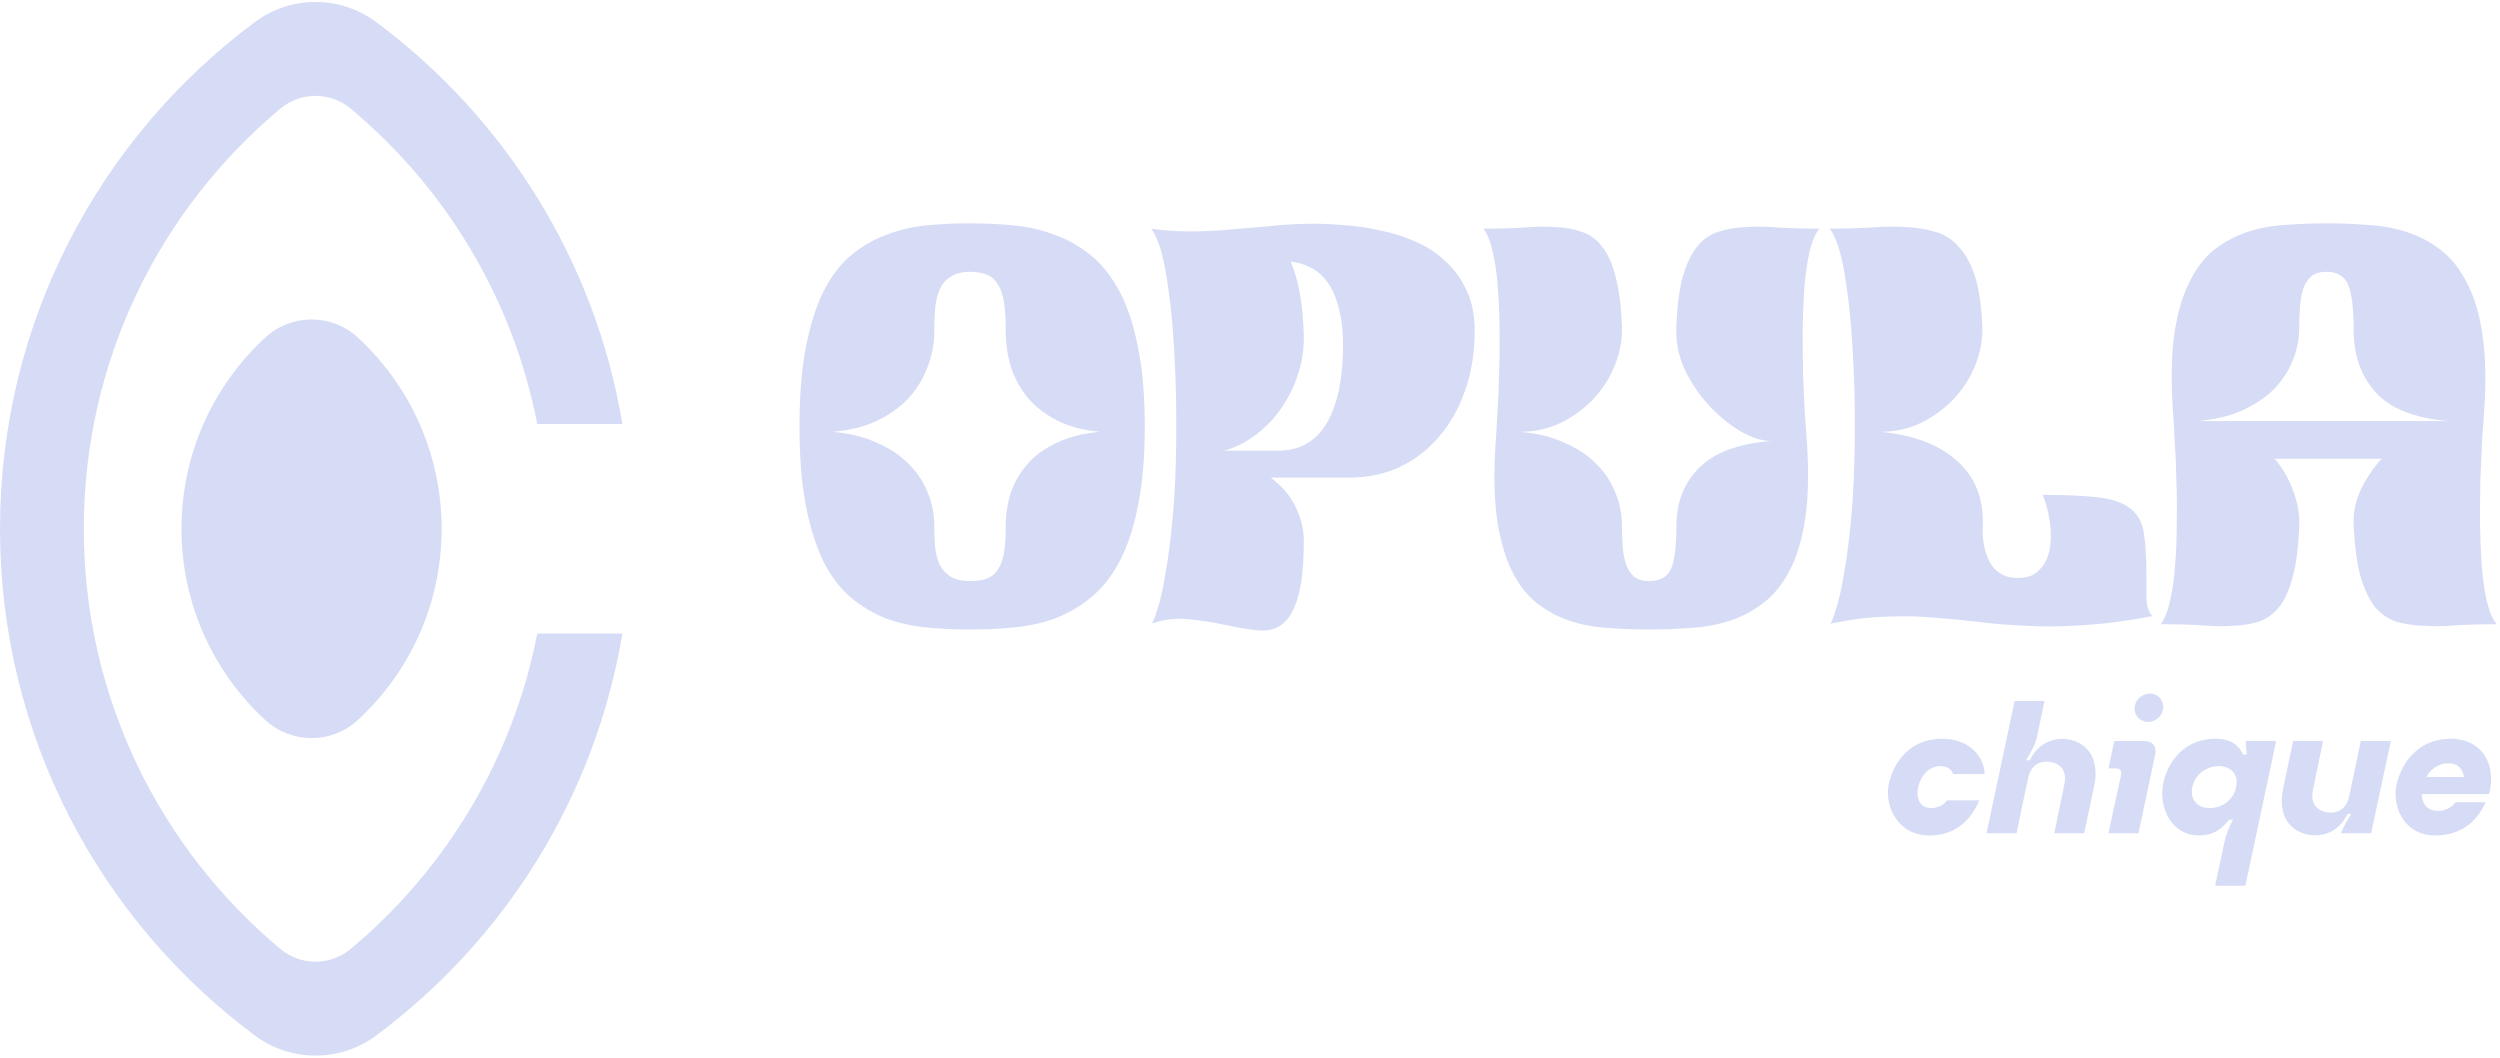 <svg width="721" height="305" viewBox="0 0 721 305" fill="none" xmlns="http://www.w3.org/2000/svg">
<path d="M76.45 207.612C84.03 214.619 95.674 214.619 103.254 207.612C118.083 193.905 127.369 174.287 127.369 152.5C127.369 130.714 118.084 111.096 103.254 97.388C95.674 90.382 84.03 90.382 76.45 97.388C61.621 111.096 52.336 130.714 52.336 152.5C52.336 174.287 61.621 193.905 76.45 207.612Z" fill="#D6DCF5"/>
<path d="M101.154 273.662C95.26 278.587 86.739 278.587 80.845 273.662C46.176 244.687 24.17 201.154 24.17 152.5C24.17 103.847 46.176 60.313 80.845 31.339C86.739 26.414 95.26 26.414 101.154 31.339C128.461 54.16 147.912 86.014 154.942 122.288H179.503C171.598 74.973 145.438 33.839 108.51 6.373C98.1 -1.37 83.899 -1.37 73.489 6.373C28.891 39.544 0 92.648 0 152.5C0 212.353 28.891 265.457 73.489 298.628C83.899 306.371 98.1 306.371 108.51 298.628C145.438 271.161 171.598 230.028 179.503 182.713H154.942C147.912 218.986 128.461 250.84 101.154 273.662Z" fill="#D6DCF5"/>
<path d="M317.277 124.538C312.453 124.124 308.324 123.036 304.891 121.275C301.457 119.514 298.636 117.338 296.429 114.749C294.221 112.055 292.586 109.051 291.524 105.736C290.542 102.421 290.052 98.951 290.052 95.326C290.052 92.114 289.888 89.421 289.561 87.246C289.234 85.07 288.662 83.361 287.844 82.118C287.109 80.771 286.087 79.839 284.779 79.321C283.471 78.699 281.795 78.388 279.751 78.388C277.461 78.388 275.622 78.855 274.232 79.787C272.842 80.616 271.779 81.807 271.044 83.361C270.39 84.915 269.94 86.728 269.695 88.799C269.531 90.871 269.449 93.098 269.449 95.481C269.449 99.107 268.795 102.577 267.487 105.892C266.261 109.207 264.421 112.211 261.969 114.904C259.516 117.494 256.45 119.669 252.771 121.43C249.174 123.088 244.963 124.124 240.14 124.538C244.963 124.952 249.174 125.988 252.771 127.646C256.45 129.2 259.516 131.22 261.969 133.706C264.421 136.088 266.261 138.833 267.487 141.941C268.795 144.945 269.449 148.157 269.449 151.575C269.449 153.854 269.531 155.978 269.695 157.946C269.94 159.81 270.39 161.468 271.044 162.918C271.779 164.368 272.842 165.508 274.232 166.337C275.622 167.165 277.461 167.58 279.751 167.58C281.795 167.58 283.471 167.321 284.779 166.803C286.087 166.285 287.109 165.404 287.844 164.161C288.662 162.918 289.234 161.313 289.561 159.344C289.888 157.273 290.052 154.735 290.052 151.73C290.052 148.416 290.542 145.204 291.524 142.097C292.586 138.989 294.221 136.192 296.429 133.706C298.636 131.22 301.457 129.2 304.891 127.646C308.324 125.988 312.453 124.952 317.277 124.538ZM230.574 122.984C230.574 114.075 231.187 106.461 232.414 100.142C233.64 93.823 235.316 88.489 237.442 84.138C239.649 79.787 242.265 76.317 245.29 73.727C248.397 71.137 251.749 69.169 255.346 67.822C259.025 66.372 262.909 65.44 266.997 65.025C271.166 64.611 275.418 64.404 279.751 64.404C284.084 64.404 288.335 64.611 292.505 65.025C296.756 65.44 300.721 66.372 304.4 67.822C308.161 69.169 311.595 71.137 314.701 73.727C317.89 76.317 320.629 79.787 322.918 84.138C325.207 88.489 326.965 93.823 328.191 100.142C329.499 106.461 330.153 114.075 330.153 122.984C330.153 131.893 329.499 139.507 328.191 145.826C326.965 152.145 325.207 157.48 322.918 161.83C320.629 166.181 317.89 169.652 314.701 172.241C311.595 174.831 308.161 176.851 304.4 178.301C300.721 179.648 296.756 180.529 292.505 180.943C288.335 181.357 284.084 181.564 279.751 181.564C275.418 181.564 271.166 181.357 266.997 180.943C262.909 180.529 259.025 179.648 255.346 178.301C251.749 176.851 248.397 174.831 245.29 172.241C242.265 169.652 239.649 166.181 237.442 161.83C235.316 157.48 233.64 152.145 232.414 145.826C231.187 139.507 230.574 131.893 230.574 122.984Z" fill="#D6DCF5"/>
<path d="M332.105 179.855C332.514 179.544 333.086 178.146 333.822 175.66C334.639 173.174 335.416 169.703 336.152 165.249C336.969 160.691 337.664 155.253 338.237 148.933C338.809 142.614 339.136 135.467 339.218 127.49C339.218 125.418 339.218 122.673 339.218 119.255C339.218 115.733 339.136 111.952 338.972 107.912C338.809 103.768 338.564 99.521 338.237 95.17C337.91 90.819 337.46 86.728 336.888 82.895C336.397 79.062 335.743 75.643 334.926 72.639C334.108 69.635 333.127 67.408 331.982 65.958C335.661 66.476 339.34 66.735 343.019 66.735C346.698 66.735 350.337 66.579 353.934 66.268C357.613 65.958 361.292 65.647 364.971 65.336C368.65 64.922 372.329 64.663 376.008 64.559C379.442 64.456 383.039 64.559 386.8 64.87C390.561 65.077 394.24 65.595 397.837 66.424C401.516 67.149 404.991 68.237 408.261 69.687C411.613 71.137 414.515 73.054 416.968 75.436C419.502 77.715 421.505 80.512 422.977 83.827C424.53 87.038 425.307 90.871 425.307 95.326C425.307 101.645 424.367 107.446 422.486 112.729C420.688 117.908 418.153 122.363 414.883 126.092C411.695 129.821 407.893 132.722 403.478 134.793C399.063 136.762 394.281 137.746 389.13 137.746H344.491V129.976H368.65C374.455 129.976 378.91 127.646 382.017 122.984C385.206 118.219 386.963 111.278 387.29 102.162C387.454 97.19 387.127 93.046 386.309 89.732C385.574 86.417 384.511 83.775 383.121 81.807C381.731 79.735 380.096 78.233 378.215 77.301C376.335 76.265 374.332 75.643 372.206 75.436C373.269 77.819 374.128 80.719 374.782 84.138C375.436 87.453 375.845 91.493 376.008 96.258C376.172 100.505 375.518 104.7 374.046 108.844C372.656 112.884 370.612 116.562 367.914 119.876C365.298 123.088 362.15 125.729 358.471 127.801C354.792 129.769 350.868 130.753 346.698 130.753C351.522 131.168 355.732 132.152 359.33 133.706C363.009 135.26 366.075 137.176 368.527 139.455C370.98 141.63 372.82 144.168 374.046 147.069C375.354 149.866 376.008 152.818 376.008 155.926C376.008 163.384 375.395 168.978 374.169 172.707C373.024 176.437 371.43 178.975 369.386 180.321C367.342 181.668 364.93 182.134 362.15 181.72C359.371 181.409 356.346 180.891 353.075 180.166C349.805 179.441 346.371 178.923 342.774 178.612C339.259 178.198 335.702 178.612 332.105 179.855Z" fill="#D6DCF5"/>
<path d="M475.618 181.564C471.694 181.564 467.769 181.409 463.845 181.098C460.002 180.891 456.323 180.218 452.808 179.078C449.374 177.939 446.186 176.23 443.242 173.951C440.381 171.672 437.969 168.564 436.007 164.627C434.045 160.587 432.614 155.563 431.715 149.555C430.897 143.443 430.775 136.088 431.347 127.49C431.51 125.418 431.674 122.673 431.837 119.255C432.083 115.733 432.246 111.952 432.328 107.912C432.491 103.768 432.532 99.521 432.451 95.17C432.451 90.819 432.287 86.728 431.96 82.895C431.715 79.062 431.224 75.643 430.488 72.639C429.834 69.635 428.935 67.408 427.79 65.958C431.878 65.958 435.639 65.854 439.073 65.647C442.588 65.336 445.777 65.284 448.638 65.492C451.5 65.595 454.034 66.061 456.242 66.89C458.531 67.615 460.493 69.065 462.128 71.241C463.763 73.313 465.03 76.161 465.93 79.787C466.911 83.413 467.524 88.126 467.769 93.927C467.933 97.656 467.279 101.386 465.807 105.115C464.417 108.74 462.373 112.004 459.675 114.904C457.059 117.701 453.912 120.032 450.232 121.896C446.553 123.657 442.629 124.538 438.46 124.538C443.283 124.952 447.494 125.988 451.091 127.646C454.77 129.2 457.836 131.22 460.289 133.706C462.741 136.088 464.581 138.833 465.807 141.941C467.115 144.945 467.769 148.157 467.769 151.575C467.769 153.854 467.851 155.978 468.014 157.946C468.178 159.81 468.505 161.468 468.996 162.918C469.568 164.368 470.345 165.508 471.326 166.337C472.388 167.165 473.819 167.58 475.618 167.58C478.725 167.58 480.809 166.44 481.872 164.161C482.935 161.882 483.466 157.739 483.466 151.73C483.466 144.997 485.592 139.455 489.843 135.104C494.095 130.65 501.044 128.008 510.691 127.18C508.239 127.18 505.418 126.299 502.229 124.538C499.041 122.673 496.016 120.239 493.155 117.235C490.293 114.231 487.881 110.709 485.919 106.669C484.039 102.629 483.221 98.381 483.466 93.927C483.712 88.126 484.325 83.413 485.306 79.787C486.369 76.161 487.718 73.313 489.353 71.241C491.07 69.065 493.114 67.615 495.485 66.89C497.856 66.061 500.513 65.595 503.456 65.492C506.481 65.284 509.751 65.336 513.267 65.647C516.782 65.854 520.584 65.958 524.672 65.958C523.527 67.408 522.587 69.635 521.851 72.639C521.197 75.643 520.706 79.062 520.379 82.895C520.134 86.728 519.971 90.819 519.889 95.17C519.889 99.521 519.93 103.768 520.011 107.912C520.175 111.952 520.338 115.733 520.502 119.255C520.747 122.673 520.952 125.418 521.115 127.49C521.687 136.088 521.524 143.443 520.625 149.555C519.725 155.563 518.213 160.587 516.087 164.627C514.043 168.564 511.509 171.672 508.484 173.951C505.541 176.23 502.27 177.939 498.673 179.078C495.158 180.218 491.397 180.891 487.391 181.098C483.466 181.409 479.542 181.564 475.618 181.564Z" fill="#D6DCF5"/>
<path d="M571.819 151.886C571.655 155.719 572.309 159.085 573.781 161.986C575.334 164.886 577.746 166.44 581.016 166.647C584.041 166.855 586.33 166.181 587.884 164.627C589.519 163.074 590.582 161.105 591.072 158.723C591.563 156.237 591.604 153.543 591.195 150.643C590.786 147.742 590.091 145.101 589.11 142.718C596.059 142.718 601.537 142.977 605.543 143.495C609.549 144.013 612.533 145.101 614.495 146.758C616.539 148.312 617.807 150.643 618.297 153.75C618.788 156.858 619.033 161.054 619.033 166.337C619.033 168.201 619.033 170.273 619.033 172.552C619.115 174.831 619.687 176.54 620.75 177.68C613.065 179.13 606.279 180.011 600.393 180.321C594.588 180.736 589.233 180.788 584.327 180.477C579.504 180.27 574.966 179.907 570.715 179.389C566.545 178.871 562.294 178.457 557.961 178.146C553.71 177.732 549.131 177.628 544.226 177.835C539.402 177.939 533.925 178.612 527.793 179.855C528.202 179.544 528.774 178.146 529.51 175.66C530.327 173.174 531.104 169.703 531.84 165.249C532.657 160.691 533.352 155.253 533.925 148.933C534.497 142.614 534.824 135.467 534.906 127.49C534.906 125.418 534.906 122.673 534.906 119.255C534.906 115.733 534.824 111.952 534.661 107.912C534.497 103.768 534.252 99.521 533.925 95.17C533.598 90.819 533.148 86.728 532.576 82.895C532.085 79.062 531.431 75.643 530.614 72.639C529.796 69.635 528.815 67.408 527.67 65.958C531.758 65.958 535.642 65.854 539.321 65.647C543 65.336 546.393 65.284 549.499 65.492C552.688 65.595 555.59 66.061 558.206 66.89C560.823 67.615 563.071 69.065 564.951 71.241C566.913 73.313 568.467 76.161 569.611 79.787C570.756 83.413 571.451 88.126 571.696 93.927C571.86 97.656 571.206 101.386 569.734 105.115C568.344 108.74 566.3 112.004 563.602 114.904C560.986 117.701 557.838 120.032 554.159 121.896C550.48 123.657 546.556 124.538 542.386 124.538C552.034 125.47 559.433 128.319 564.583 133.084C569.734 137.746 572.146 144.013 571.819 151.886Z" fill="#D6DCF5"/>
<path d="M632.194 121.43H712.152V132.307H632.194V121.43ZM670.947 64.404C674.871 64.404 678.795 64.559 682.719 64.87C686.726 65.077 690.486 65.751 694.002 66.89C697.599 68.029 700.869 69.739 703.813 72.018C706.838 74.297 709.372 77.456 711.416 81.496C713.542 85.433 715.054 90.457 715.953 96.569C716.853 102.577 717.016 109.88 716.444 118.478C716.28 120.55 716.076 123.347 715.831 126.869C715.667 130.287 715.504 134.068 715.34 138.212C715.258 142.252 715.218 146.447 715.218 150.798C715.299 155.149 715.463 159.241 715.708 163.074C716.035 166.906 716.526 170.325 717.18 173.329C717.916 176.333 718.856 178.56 720 180.011C715.913 180.011 712.111 180.114 708.595 180.321C705.08 180.632 701.85 180.684 698.907 180.477C695.964 180.373 693.307 179.959 690.936 179.234C688.565 178.405 686.521 176.955 684.804 174.883C683.169 172.707 681.82 169.807 680.757 166.181C679.776 162.556 679.122 157.842 678.795 152.041C678.55 147.898 679.367 144.013 681.248 140.387C683.21 136.658 685.622 133.395 688.483 130.598C691.345 127.801 694.37 125.574 697.558 123.916C700.747 122.259 703.567 121.43 706.02 121.43C696.373 120.602 689.424 117.856 685.172 113.195C680.921 108.43 678.795 102.473 678.795 95.326C678.795 88.903 678.264 84.5 677.201 82.118C676.138 79.632 674.053 78.388 670.947 78.388C669.148 78.388 667.717 78.803 666.654 79.632C665.673 80.46 664.897 81.6 664.324 83.05C663.834 84.5 663.507 86.21 663.343 88.178C663.18 90.042 663.098 92.114 663.098 94.393C663.098 97.812 662.444 101.075 661.136 104.182C659.91 107.187 658.07 109.932 655.617 112.418C653.165 114.8 650.099 116.821 646.42 118.478C642.822 120.032 638.612 121.016 633.788 121.43C637.958 121.43 641.882 122.363 645.561 124.227C649.24 125.988 652.388 128.319 655.004 131.22C657.702 134.016 659.746 137.28 661.136 141.009C662.607 144.634 663.261 148.312 663.098 152.041C662.853 157.842 662.24 162.556 661.258 166.181C660.359 169.807 659.092 172.707 657.457 174.883C655.822 176.955 653.86 178.405 651.57 179.234C649.363 179.959 646.829 180.373 643.967 180.477C641.106 180.684 637.917 180.632 634.402 180.321C630.968 180.114 627.207 180.011 623.119 180.011C624.264 178.56 625.163 176.333 625.817 173.329C626.553 170.325 627.043 166.906 627.289 163.074C627.616 159.241 627.779 155.149 627.779 150.798C627.861 146.447 627.82 142.252 627.657 138.212C627.575 134.068 627.411 130.287 627.166 126.869C627.003 123.347 626.839 120.55 626.676 118.478C626.103 109.88 626.226 102.577 627.043 96.569C627.943 90.457 629.374 85.433 631.336 81.496C633.298 77.456 635.71 74.297 638.571 72.018C641.514 69.739 644.703 68.029 648.137 66.89C651.652 65.751 655.331 65.077 659.174 64.87C663.098 64.559 667.022 64.404 670.947 64.404Z" fill="#D6DCF5"/>
<path d="M561.594 230.816H570.855C568.676 235.719 564.754 240.948 556.419 240.948C547.158 240.948 543.454 232.287 544.707 226.24C546.014 219.812 550.808 213.057 560.123 213.057C568.077 213.057 572.271 218.341 572.38 223.244H563.283C563.011 222.481 562.139 220.956 559.633 220.956C555.929 220.956 553.804 224.224 553.205 227.002C552.606 229.781 553.314 233.049 557.018 233.049C559.524 233.049 560.995 231.578 561.594 230.816ZM604.016 226.403L601.074 240.294H592.467L595.409 225.967C595.899 223.462 595.3 220.411 591.323 219.757C587.401 219.104 585.494 221.718 584.95 224.224C584.677 225.695 583.697 229.999 583.261 232.178L581.572 240.294H572.911L581.027 202.162H589.635L587.347 213.057C586.856 215.29 584.296 219.267 584.296 219.267H585.385C588.436 213.002 594.101 212.621 597.207 213.384C604.724 215.29 604.833 222.481 604.016 226.403ZM621.586 217.469L616.738 240.294H608.077L611.726 223.462C611.999 222.318 611.291 221.609 610.364 221.609H608.077L609.765 213.711H618.427C620.824 213.711 622.022 215.29 621.586 217.469ZM619.68 208.209C621.423 208.209 623.384 206.683 623.765 204.777C624.31 202.162 622.458 200.037 619.952 200.037C618.045 200.037 616.139 201.508 615.703 203.469C615.158 206.029 617.01 208.209 619.68 208.209ZM639.883 220.956C636.724 220.956 633.128 222.971 632.257 227.002C631.44 231.034 634.163 233.049 637.323 233.049C640.482 233.049 644.078 231.034 644.895 227.002C645.767 222.971 643.043 220.956 639.883 220.956ZM634.163 240.948C626.428 240.948 622.342 233.049 623.922 225.695C625.284 219.321 630.35 213.057 638.794 213.057C644.514 213.057 646.093 215.944 646.911 217.633H648C648 217.633 647.728 215.617 647.728 213.819V213.711H656.444L647.564 255.439H638.848L641.518 242.909C642.335 239.205 644.023 236.372 644.023 236.372H642.934C641.409 238.061 639.284 240.948 634.163 240.948ZM658.405 227.602L661.347 213.711H669.954L667.012 228.038C666.522 230.543 667.121 233.594 671.098 234.248C675.02 234.901 676.981 232.287 677.471 229.781C677.798 228.31 678.724 224.006 679.16 221.827L680.849 213.711H689.51L683.845 240.294H675.183L675.238 240.131C675.946 237.952 678.125 234.738 678.125 234.738H677.035C673.985 241.003 668.319 241.384 665.214 240.621C657.697 238.715 657.588 231.524 658.405 227.602ZM706.087 220.139C702.71 220.139 700.64 222.481 699.768 224.061L710.609 224.115C710.391 222.536 709.465 220.139 706.087 220.139ZM698.461 229.018C698.461 230.325 698.951 233.866 703.146 233.866C705.978 233.866 707.504 232.232 708.212 231.36H716.873C715.784 233.648 712.352 240.948 702.328 240.948C693.068 240.948 689.854 232.287 691.161 226.294C692.577 219.812 697.644 213.057 706.687 213.057C716.002 213.057 720.033 220.629 717.854 229.018H698.461Z" fill="#D6DCF5"/>
</svg>
